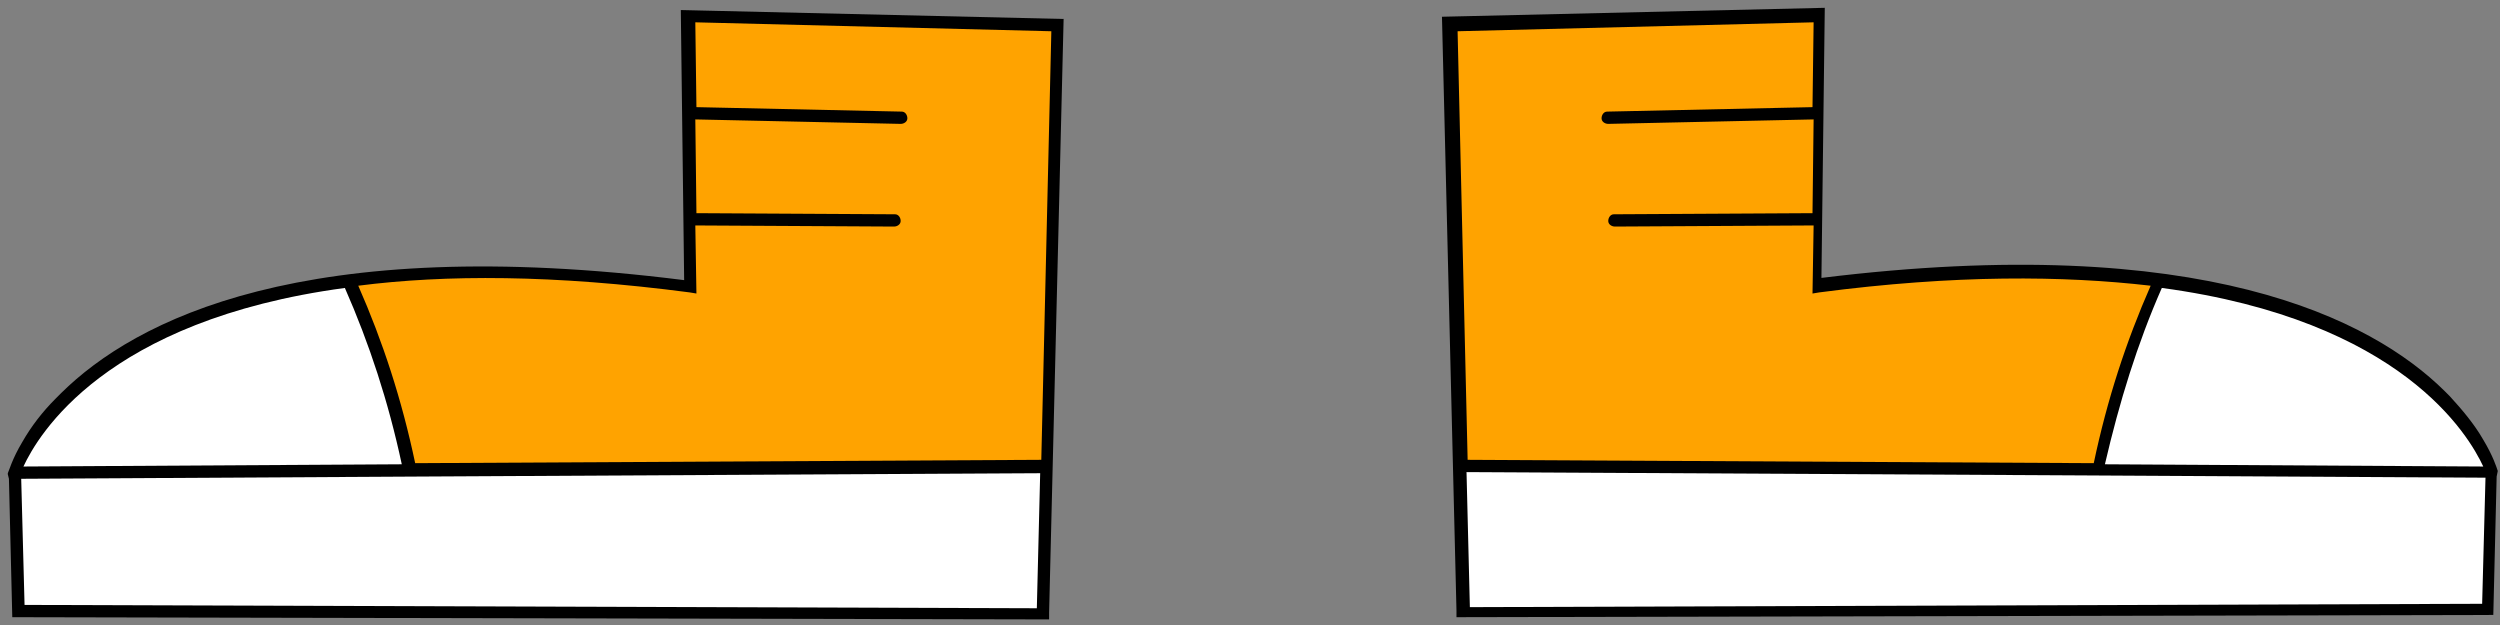 <svg width="224" height="56" viewBox="0 0 224 56" fill="none" xmlns="http://www.w3.org/2000/svg">
<rect x="0" y="0" width="224" height="56" fill="#808080" stroke="none"/>
<path d="M163 1.4L129.9 2.2L131.2 54.9L223 54.7L223.3 42.3C223.3 42.3 216.5 18.7 162.8 25.7L163 1.4Z" fill="#FFA300"/>
<path d="M222.7 42.3L187.9 42.1C189.1 36.3 190.9 30.7 193.4 25.2C216.3 28.2 222.1 39.3 223.1 41.8C223.2 42 223 42.3 222.7 42.3Z" fill="white"/>
<path d="M130.8 41.8L222.7 42.4C223 42.4 223.2 42.6 223.2 42.9L222.9 54.8L131.1 55L130.8 41.8Z" fill="white"/>
<path d="M223.8 42.2C223.7 41.9 223.4 40.9 222.5 39.4C221.7 38 220.6 36.7 219.5 35.5C219.5 35.5 219.5 35.5 219.4 35.4C219.3 35.3 219.2 35.2 219 35C212.5 28.6 197.3 20.7 163.2 24.9L163.5 0.7L129.2 1.5L130.5 54.7V55.3L223.4 55.1L223.7 42.7L223.8 42.2ZM131.7 54.4L131.4 42.3L187.2 42.6L222.7 42.8L222.4 54.1L131.7 54.4ZM222.5 41.8L188.6 41.6C189.9 36 191.5 30.8 193.7 25.8C215.2 28.7 221.2 39 222.5 41.8ZM162.5 2L162.4 9.6L144 10C143.7 10 143.5 10.3 143.5 10.6C143.5 10.9 143.8 11.1 144.1 11.1L162.5 10.7L162.4 19.1L144.6 19.2C144.3 19.2 144.1 19.5 144.1 19.8C144.1 20.1 144.4 20.3 144.7 20.3L162.5 20.2L162.4 26.3L163 26.2C175.2 24.6 184.9 24.7 192.7 25.6C190.5 30.6 188.8 35.8 187.6 41.5L131.5 41.2L130.6 2.8L162.5 2Z" fill="black"/>
<path d="M61.6 1.4L94.7 2.2L93.4 54.9L1.6 54.7L1.3 42.3C1.3 42.3 8.1 18.7 61.8 25.7L61.6 1.4Z" fill="#FFA300"/>
<path d="M1.9 42.3L36.7 42.1C35.5 36.3 33.7 30.7 31.2 25.2C8.3 28.2 2.5 39.3 1.5 41.8C1.4 42 1.6 42.3 1.9 42.3Z" fill="white"/>
<path d="M93.8 41.8L1.9 42.4C1.6 42.4 1.4 42.6 1.4 42.9L1.7 54.8L93.5 55L93.8 41.8Z" fill="white"/>
<path d="M0.8 42.9L1.1 55.3L94 55.5V54.9L95.3 1.7L61 0.9L61.3 25.1C27.2 20.8 12.1 28.7 5.5 35.2C5.4 35.3 5.3 35.4 5.1 35.6C5.1 35.6 5.1 35.6 5 35.7C3.8 36.9 2.8 38.2 2 39.6C1.1 41.1 0.8 42.2 0.7 42.4V42.5L0.8 42.9ZM2.2 54.2L1.9 42.9L37.4 42.7L93.2 42.4L92.9 54.5L2.2 54.2ZM30.9 25.8C33.1 30.8 34.8 36 36 41.6L2.1 41.8C3.4 39 9.4 28.7 30.9 25.8ZM94.2 2.8L93.3 41.2L37.2 41.5C36 35.8 34.3 30.6 32.1 25.6C39.9 24.6 49.6 24.6 61.8 26.2L62.4 26.3L62.3 20.2L80.1 20.3C80.4 20.3 80.7 20.1 80.7 19.8C80.7 19.5 80.5 19.2 80.2 19.2L62.4 19.1L62.3 10.7L80.7 11.1C81 11.1 81.3 10.9 81.3 10.6C81.3 10.3 81.1 10 80.8 10L62.4 9.6L62.3 2L94.2 2.8Z" fill="black"/>
</svg>

